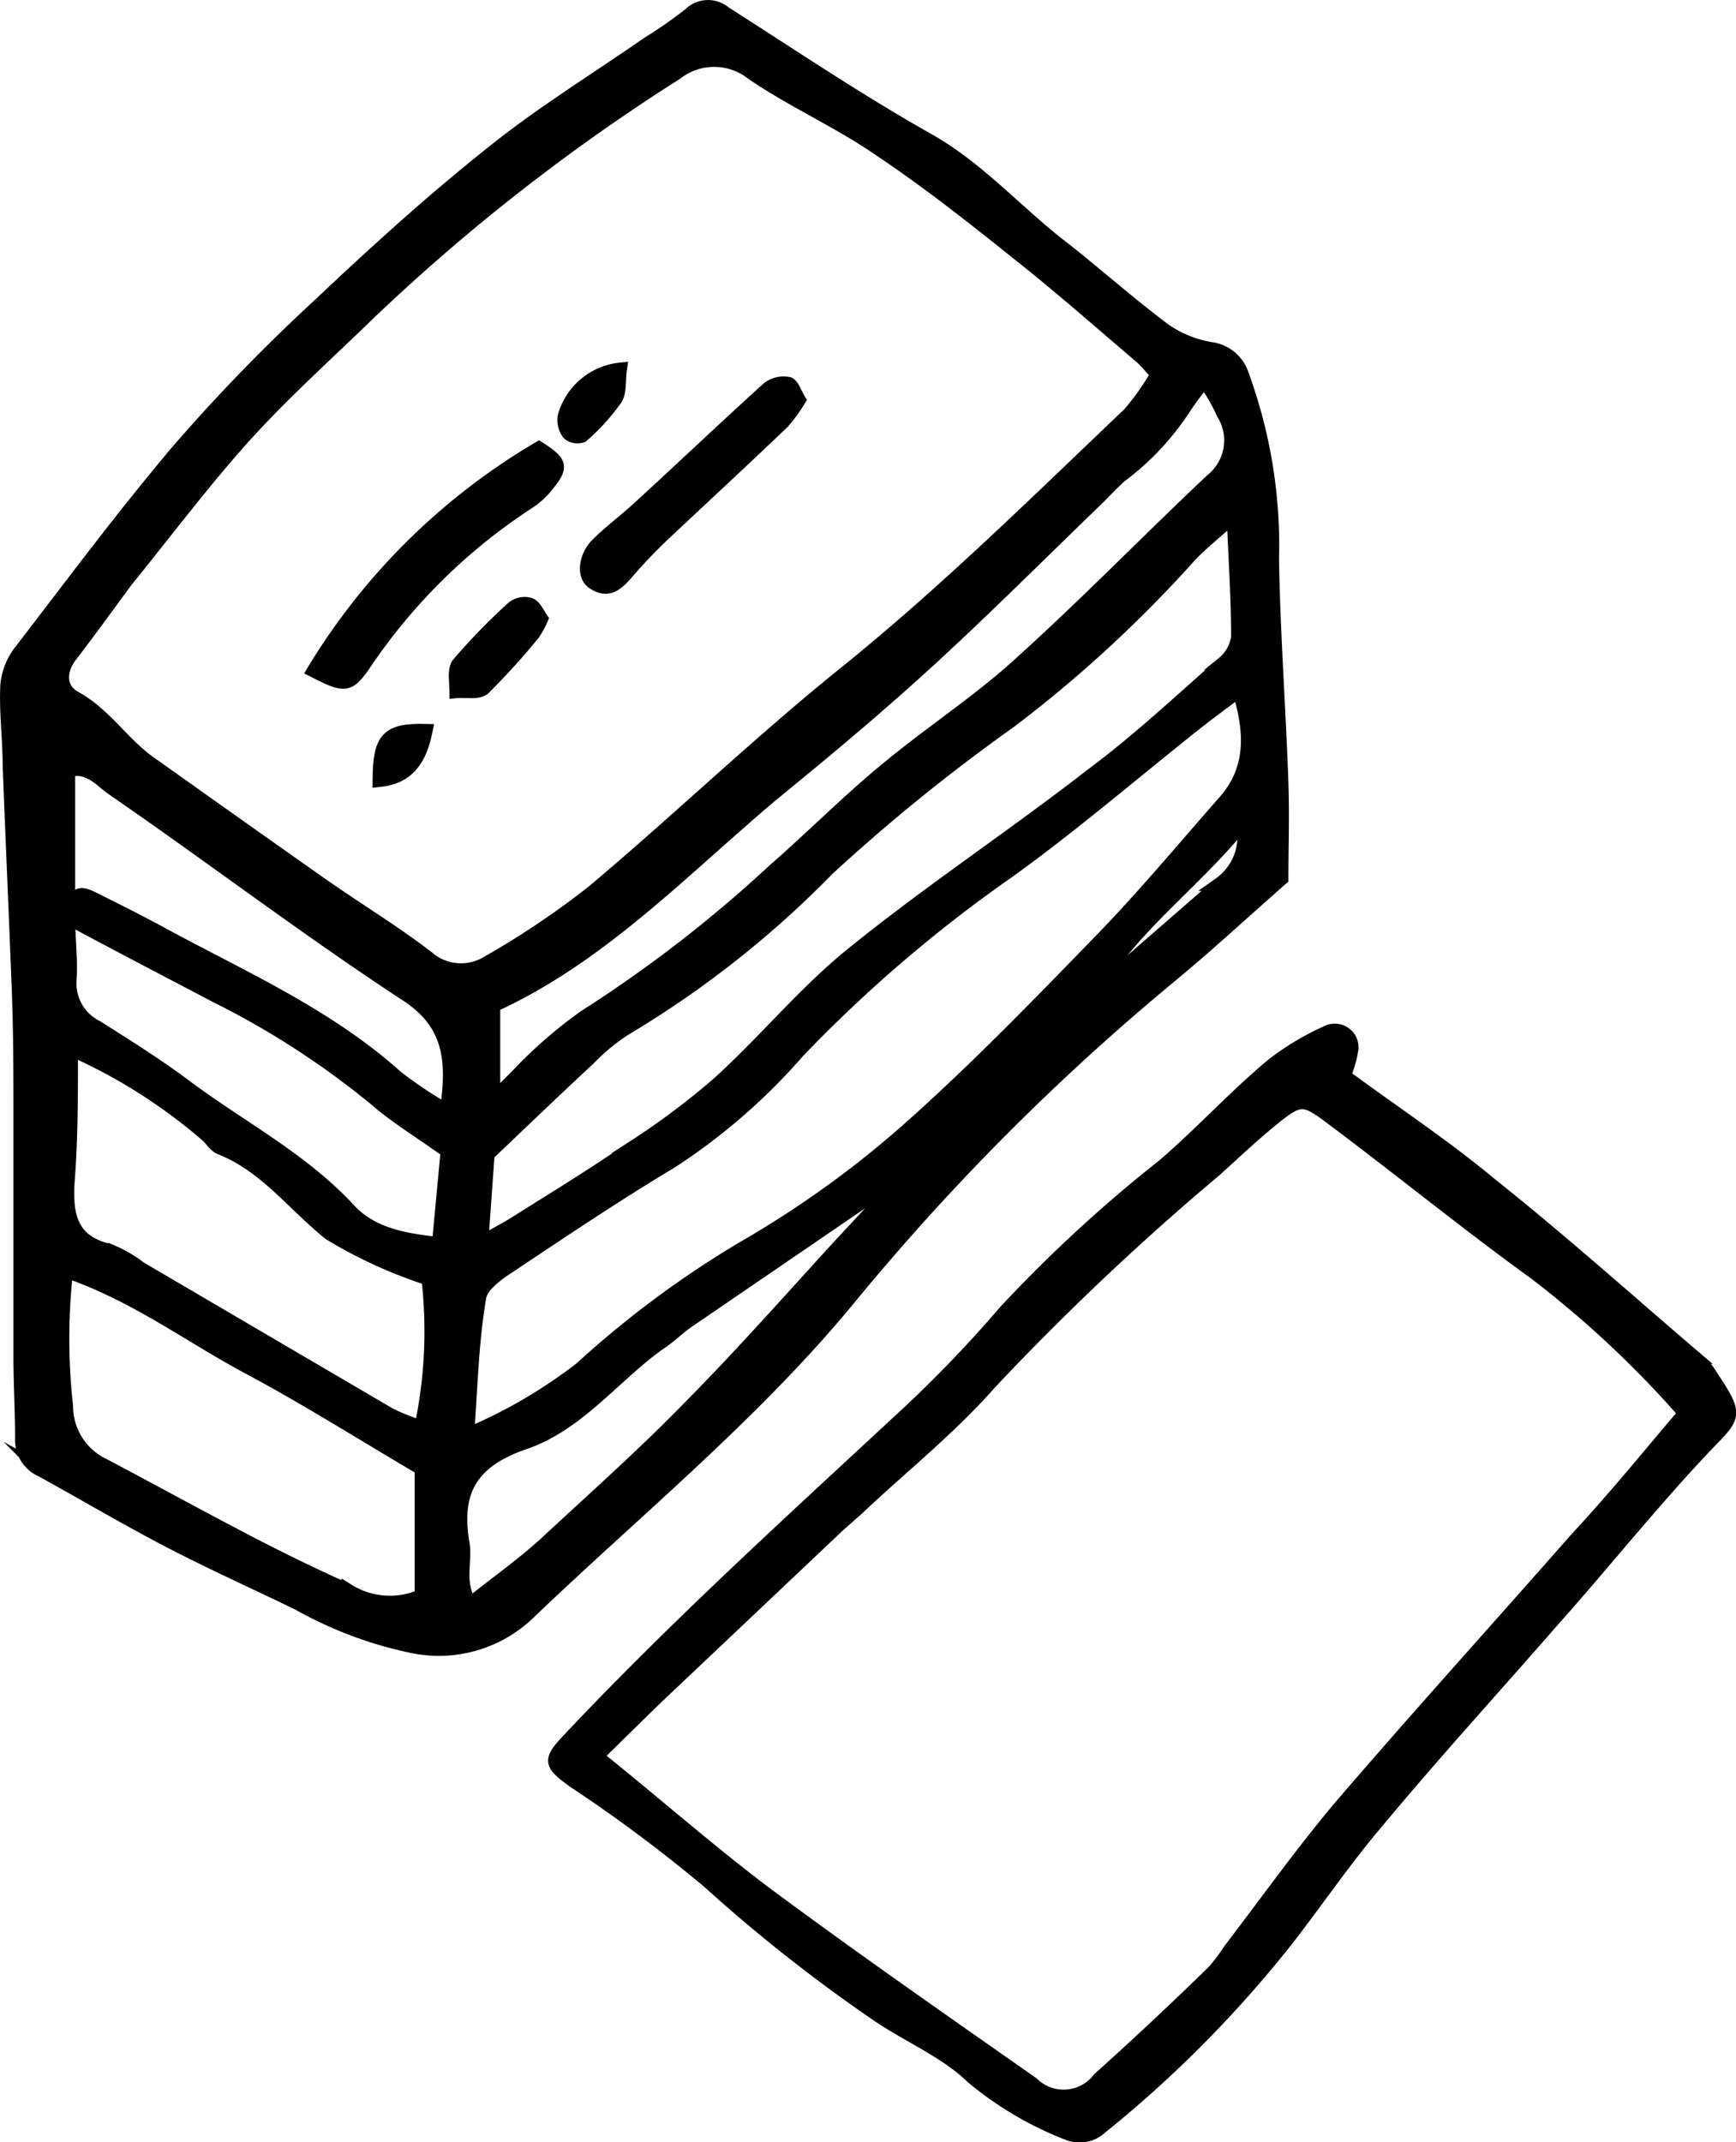 <svg xmlns="http://www.w3.org/2000/svg" viewBox="0 0 74.25 91.6"><defs><style>.cls-1{stroke:#000;stroke-miterlimit:10;stroke-width:0.57px;}</style></defs><title>business cards</title><g id="Layer_2" data-name="Layer 2"><g id="Layer_1-2" data-name="Layer 1"><path class="cls-1" d="M54.82,37.57c-1.73,1.52-3.24,2.92-4.83,4.23a101.32,101.32,0,0,0-13.6,13.64c-4.1,5-9.1,9.06-13.73,13.49a5.55,5.55,0,0,1-5,1.48,17,17,0,0,1-4.89-1.83C10.9,67.67,9,66.82,7.18,65.87s-3.59-2-5.41-3a1.41,1.41,0,0,1-.84-1.33c0-1.11-.06-2.21-.07-3.32,0-3.41,0-6.83,0-10.24,0-2,0-3.92-.08-5.87C.66,39,.52,35.89.4,32.77c0-1.16-.16-2.33-.1-3.49A2.8,2.8,0,0,1,.91,27.8c2.25-2.92,4.45-5.89,6.84-8.69a76.84,76.84,0,0,1,5.83-6c2.35-2.22,4.75-4.41,7.28-6.43C23,4.93,25.42,3.45,27.72,1.85A18.8,18.8,0,0,0,29.5.61,1.11,1.11,0,0,1,31,.55c2.87,1.83,5.7,3.74,8.66,5.41,2.14,1.2,3.72,3,5.61,4.49,1.55,1.2,3,2.51,4.57,3.68a4.91,4.91,0,0,0,2,.79,1.63,1.63,0,0,1,1.3,1.13,21.23,21.23,0,0,1,1.28,7.86c.05,3.18.29,6.36.4,9.55C54.87,34.9,54.82,36.34,54.82,37.57ZM2.92,39.26c.33-1.12.4-1.18,1.22-.76,1,.5,2,1,3,1.55,3.38,1.82,6.91,3.39,9.82,6a18,18,0,0,0,2.14,1.43c.32-2.2.15-3.77-1.81-5C13,39.66,9,36.61,4.8,33.72c-.51-.36-1-1-1.87-.78v6.3c0,.89.12,1.79.06,2.68a2.07,2.07,0,0,0,1.16,2c1.27.81,2.56,1.61,3.76,2.51,2.36,1.77,5,3.11,7.05,5.33.94,1,2.28,1.26,3.8,1.42l.37-3.95c-1.18-.85-2.2-1.46-3.07-2.22a36,36,0,0,0-6.85-4.43C7.12,41.48,5,40.38,2.92,39.26ZM49.49,16c-.32-.34-.49-.56-.7-.74-1.7-1.45-3.38-2.93-5.13-4.32-2-1.6-4-3.19-6.17-4.63-1.7-1.16-3.61-2-5.33-3.18a2.63,2.63,0,0,0-3.23,0,84.8,84.8,0,0,0-13.18,10.3c-1.8,1.75-3.68,3.43-5.36,5.3s-3.33,4.06-5,6.12C4.6,25.92,3.82,27,3,28.07c-.49.66-.45,1.4.2,1.76,1.3.71,2.07,2,3.24,2.81,2.42,1.72,4.83,3.43,7.26,5.14,1.51,1.06,3.07,2,4.56,3.14a2.19,2.19,0,0,0,2.64.21,36.23,36.23,0,0,0,4.46-3c3.64-3.06,7.08-6.37,10.78-9.35,4.28-3.45,8.18-7.3,12.15-11.08A10.49,10.49,0,0,0,49.49,16ZM20,61.34a21.59,21.59,0,0,0,4.84-2.82,42.43,42.43,0,0,1,7-5.19,43.09,43.09,0,0,0,6.8-4.86c2.93-2.58,5.66-5.4,8.38-8.2,1.87-1.92,3.6-4,5.36-6,1.23-1.4,1.14-3,.61-4.73-.69.52-1.28.95-1.85,1.4-2.66,2.11-5.25,4.34-8,6.32a60,60,0,0,0-9,7.7,25.82,25.82,0,0,1-5.43,4.72c-2.39,1.43-4.72,3-7,4.52-.49.32-1.13.8-1.2,1.28C20.2,57.3,20.15,59.14,20,61.34Zm.6-8.22c.77-.44,1.26-.69,1.72-1,1.6-1,3.22-2,4.8-3.09a31.88,31.88,0,0,0,3.6-2.7c2-1.81,3.7-3.91,5.78-5.58,3.29-2.66,6.83-5,10.19-7.61,2-1.49,3.77-3.15,5.61-4.77a1.77,1.77,0,0,0,.64-1.12c0-1.64-.11-3.27-.19-5.17-.81.74-1.43,1.21-1.94,1.78a54.6,54.6,0,0,1-7.62,7,79.32,79.32,0,0,0-7.78,6.3A42.62,42.62,0,0,1,26.73,44a8.94,8.94,0,0,0-1.55,1.28c-1.42,1.32-2.82,2.66-4.31,4.08ZM2.84,54.36a26,26,0,0,0,0,5.77,2.79,2.79,0,0,0,1.62,2.53c2.17,1.15,4.32,2.33,6.5,3.46q1.94,1,3.93,1.89a3.37,3.37,0,0,0,3.13.23V62.8c-2.5-1.47-4.92-3-7.41-4.33S5.8,55.38,2.84,54.36Zm.21-9.48c0,2,0,3.83-.14,5.6-.1,1.48.11,2.62,1.79,3a5.69,5.69,0,0,1,1.3.75l10.68,6.26a10,10,0,0,0,1.33.53,19.72,19.72,0,0,0,.3-6.34,20.12,20.12,0,0,1-4.2-1.92c-1.55-1.23-2.75-2.91-4.69-3.67-.24-.1-.39-.39-.61-.57A23.22,23.22,0,0,0,3.05,44.88ZM51.52,16.29a12.24,12.24,0,0,0-.87,1.16,11.37,11.37,0,0,1-2.72,2.9c-.38.33-.71.71-1.08,1.06C44.56,23.62,42.31,25.87,40,28s-4.61,4.05-7,6c-3.83,3.23-7.31,6.91-11.89,9v4l1-1A19.58,19.58,0,0,1,25,43.48a57,57,0,0,0,8.08-6.24c1.64-1.43,3.19-3,4.86-4.37,1.89-1.57,4-2.93,5.78-4.58,2.77-2.5,5.38-5.19,8.11-7.76a2.18,2.18,0,0,0,.49-2.84C52.16,17.35,52,17,51.52,16.29ZM38.38,50.61l-.13-.14-8.78,6c-.46.31-.85.72-1.3,1-1.93,1.39-3.44,3.44-5.75,4.23s-3,2.11-2.62,4.31c.13.78-.25,1.62.31,2.57,1.14-.91,2.23-1.68,3.21-2.57,2.15-2,4.3-3.9,6.33-6,2.19-2.22,4.26-4.57,6.37-6.87Zm9-9.12.26.25c1.5-1.31,3-2.61,4.51-3.93a2.5,2.5,0,0,0,1-2.61C51.25,37.53,49,39.2,47.38,41.49Z"/><path class="cls-1" d="M57.49,46c2.17,1.6,4.3,3,6.29,4.66,3,2.39,5.81,4.91,8.7,7.38a3.3,3.3,0,0,1,.58.6c1.32,2,1.18,1.83-.24,3.33-2.25,2.39-4.33,5-6.5,7.43-2.46,2.82-5,5.6-7.38,8.46-1.34,1.57-2.51,3.28-3.77,4.92a50.55,50.55,0,0,1-8.23,8.31,1.33,1.33,0,0,1-1.2.17,14.67,14.67,0,0,1-4.15-2.43c-1.17-1.14-2.81-1.79-4.18-2.75a68.05,68.05,0,0,1-7.1-5.61,64.08,64.08,0,0,0-5.75-4.29c-1.08-.78-1.08-.9-.16-1.87,4.46-4.73,9.26-9.09,14-13.49A54.56,54.56,0,0,0,43,56.07a60.82,60.82,0,0,1,6.79-6.25c1.59-1.37,3-2.92,4.64-4.29a11.43,11.43,0,0,1,2.39-1.42.73.73,0,0,1,1,.72A4.83,4.83,0,0,1,57.49,46ZM72.06,60.43a44.2,44.2,0,0,0-6.42-6c-3-2.17-5.85-4.5-8.8-6.7-1.08-.81-1.29-.77-2.35.08-.87.7-1.68,1.47-2.51,2.22a113.37,113.37,0,0,0-9.63,9.1c-1.65,1.88-3.63,3.47-5.46,5.18-.41.39-.84.74-1.25,1.13l-7.4,7c-.92.88-1.82,1.78-2.72,2.66,2.49,2,4.76,4,7.18,5.83,3.76,2.79,7.61,5.47,11.45,8.16a1.91,1.91,0,0,0,2.86-.2c1.66-1.49,3.27-3,4.89-4.58a8.27,8.27,0,0,0,.71-.94c1.53-2,3-4.06,4.62-6,3.35-3.91,6.81-7.72,10.2-11.58C69,64.11,70.46,62.31,72.06,60.43Z"/><path class="cls-1" d="M13.41,28.68a27.71,27.71,0,0,1,9.64-9.52c.92.59,1,.79.41,1.52a3.39,3.39,0,0,1-.85.8,24.66,24.66,0,0,0-7.08,7C14.9,29.36,14.73,29.36,13.41,28.68Z"/><path class="cls-1" d="M34.18,17.1a6.45,6.45,0,0,1-.69.95c-1.65,1.58-3.33,3.13-5,4.7a23.32,23.32,0,0,0-1.62,1.68c-.43.5-.84.95-1.52.47-.42-.3-.32-1.12.21-1.64s1.27-1.08,1.88-1.65c1.81-1.66,3.59-3.35,5.41-5a1.09,1.09,0,0,1,.86-.21C33.9,16.44,34,16.81,34.18,17.1Z"/><path class="cls-1" d="M23.16,26.46a3.64,3.64,0,0,1-.34.63,29.69,29.69,0,0,1-2.13,2.35c-.24.21-.78.09-1.18.13,0-.41-.11-.94.1-1.19A26.07,26.07,0,0,1,21.92,26a.81.81,0,0,1,.73-.16C22.87,25.91,23,26.23,23.16,26.46Z"/><path class="cls-1" d="M26.53,15.79c-.07.5,0,1-.21,1.29a9.11,9.11,0,0,1-1.42,1.56.59.59,0,0,1-.58-.1.94.94,0,0,1-.18-.74A2.78,2.78,0,0,1,26.53,15.79Z"/><path class="cls-1" d="M18.22,31.24c-.25,1.23-.75,2-2,2.13C16.23,31.57,16.56,31.2,18.22,31.24Z"/></g></g></svg>